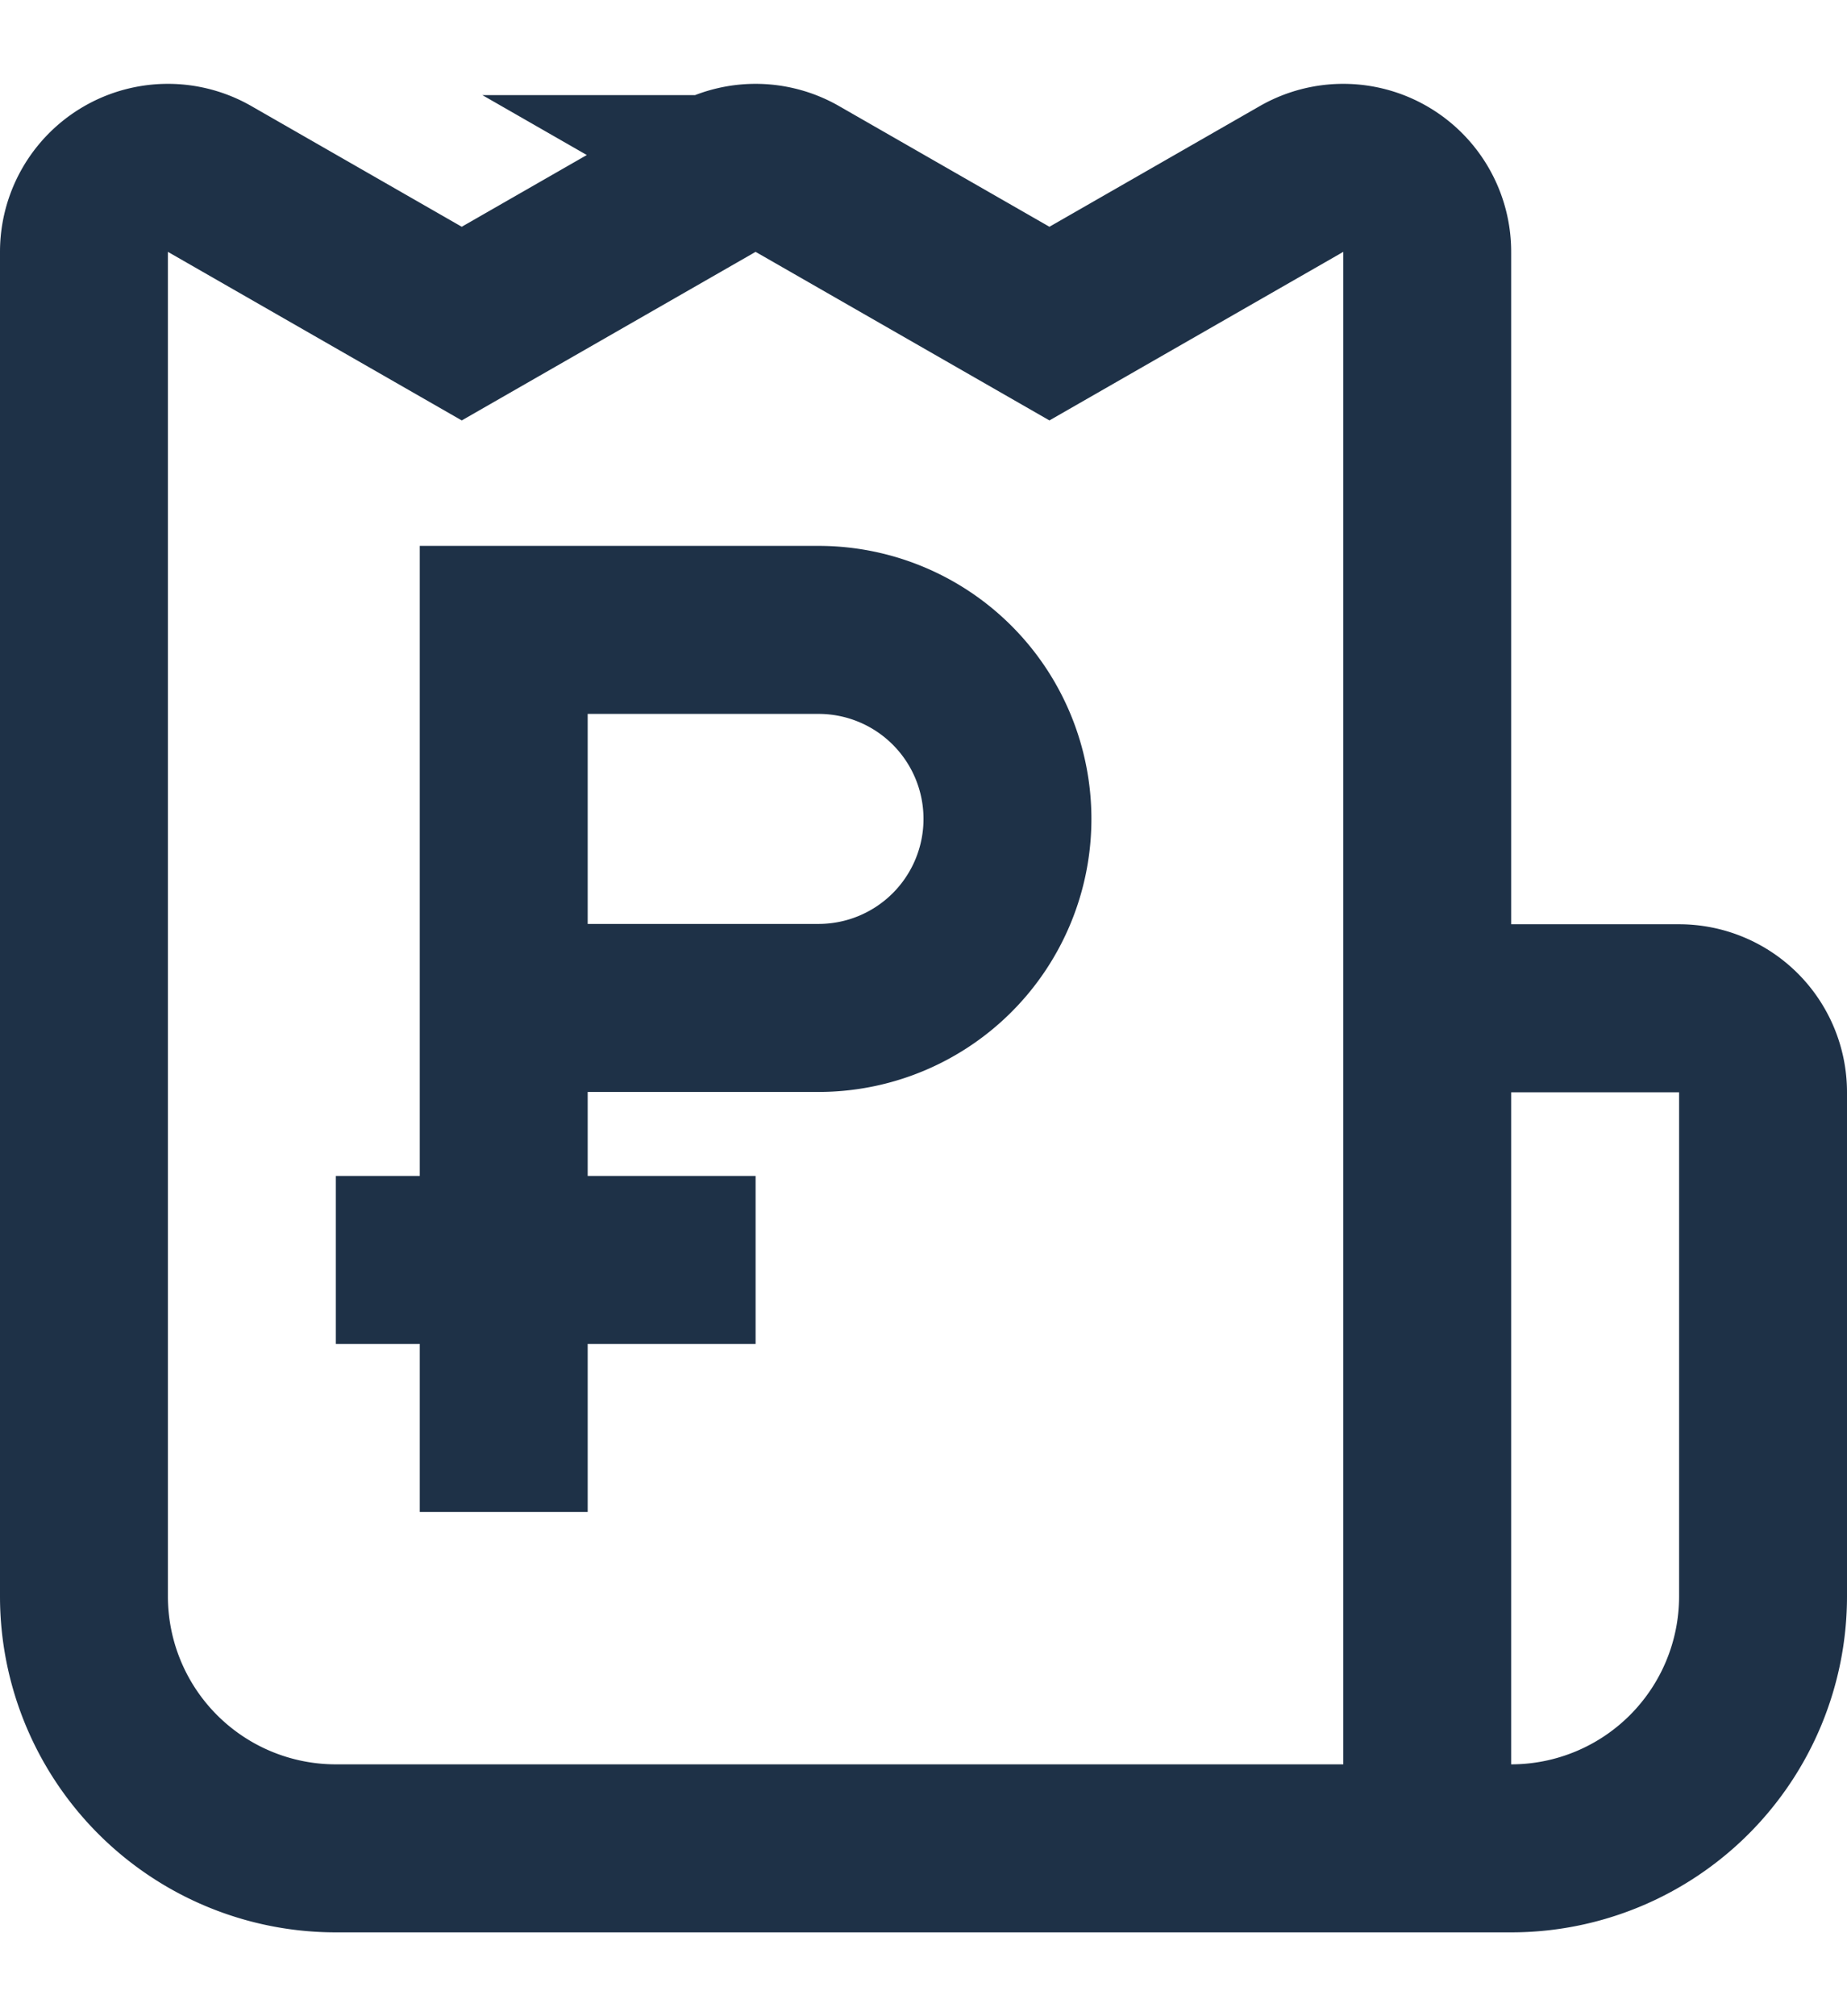 <?xml version="1.0" encoding="utf-8"?><svg width="22" height="24" fill="none" xmlns="http://www.w3.org/2000/svg" viewBox="0 0 22 24"><path d="M17 22.002v-19a1 1 0 00-1.5-.87l-3 1.72-3-1.72a1 1 0 00-1 0l-3 1.72-3-1.72a1 1 0 00-1.5.87v16a3 3 0 003 3h14a3 3 0 003-3v-6a1 1 0 00-1-1h-2.5" stroke="#1E3147" stroke-width="2"/><path d="M6 11.998h3.75A2.25 2.25 0 0012 9.748v0a2.25 2.25 0 00-2.25-2.25H6v10.5M4 14.998h5" stroke="#1E3147" stroke-width="2"/></svg>